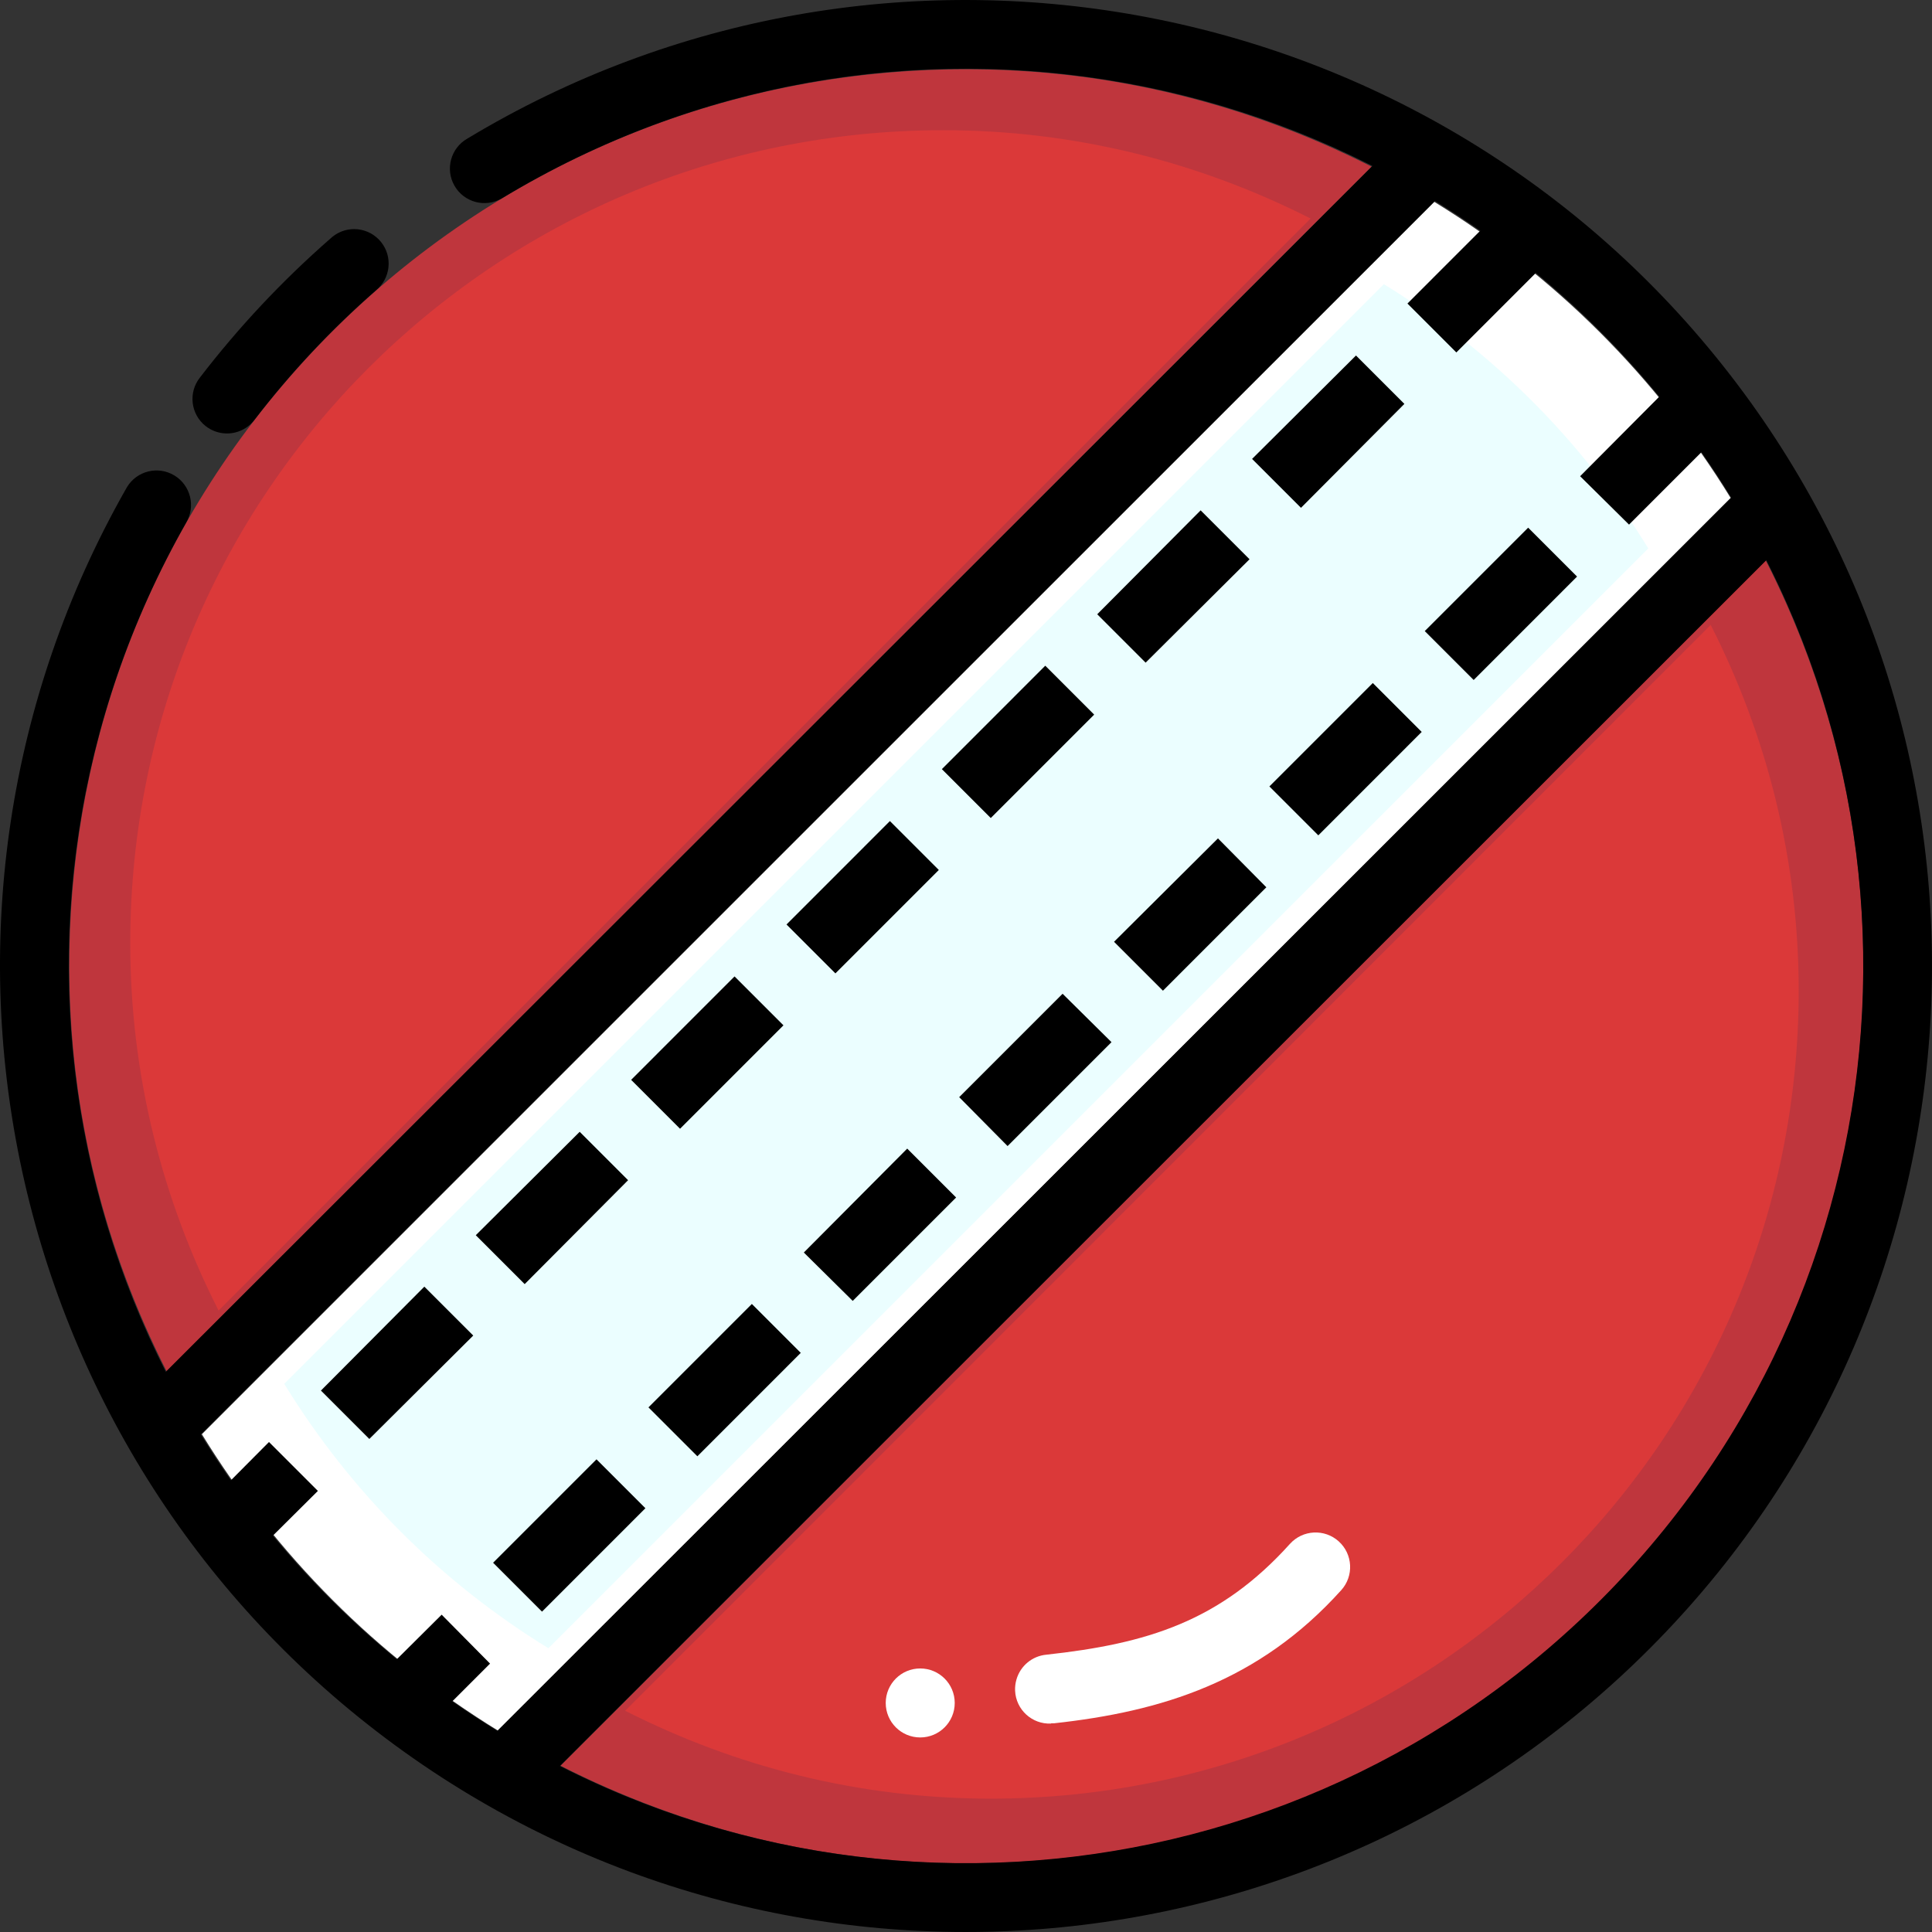 <!DOCTYPE svg PUBLIC "-//W3C//DTD SVG 1.1//EN" "http://www.w3.org/Graphics/SVG/1.1/DTD/svg11.dtd">
<!-- Uploaded to: SVG Repo, www.svgrepo.com, Transformed by: SVG Repo Mixer Tools -->
<svg height="800px" width="800px" version="1.1" id="Layer_1" xmlns="http://www.w3.org/2000/svg" xmlns:xlink="http://www.w3.org/1999/xlink" viewBox="0 0 447.973 447.973" xml:space="preserve" fill="#000000">
<rect x="0" y="0" width="447.973" height="447.973" fill="#333333" stroke="none"/>
<g id="SVGRepo_bgCarrier" stroke-width="0"/>
<g id="SVGRepo_tracerCarrier" stroke-linecap="round" stroke-linejoin="round"/>
<g id="SVGRepo_iconCarrier"> <g transform="translate(0 -1020.36)" shape-rendering="auto" image-rendering="auto" color-rendering="auto" color-interpolation="sRGB"> <path style="fill:#bf363d;" d="M224.061,1452.41c-33.913,0-65.824-8.262-94.094-22.625l279.438-279.533 c14.383,28.285,22.656,60.221,22.656,94.156C432.061,1359.377,339.031,1452.41,224.061,1452.41z"/> <path style="fill:#FFFFFF;" d="M115.467,1421.631c-27.984-17.172-51.498-40.727-68.656-68.721l285.75-285.748 c27.992,17.156,51.548,40.67,68.719,68.656L115.467,1421.631L115.467,1421.631z"/> <path style="fill:#bf363d;" d="M38.655,1338.379c-14.328-28.242-22.594-60.102-22.594-93.969c0-114.969,93.03-208.002,208-207.998 c33.868,0,65.727,8.264,93.969,22.594L38.655,1338.381V1338.379z"/> <path style="fill:#EBFEFF;" d="M127.163,1402.537c-24.969-15.322-45.95-36.34-61.26-61.316l254.969-254.969 c24.977,15.309,45.995,36.291,61.316,61.262L127.163,1402.537L127.163,1402.537z"/> <g> <path style="fill:#000000;" d="M341.698,1178.028l23.976-23.977l-11.339-11.34l-23.976,23.977L341.698,1178.028z"/> <path style="fill:#000000;" d="M305.675,1214.051l23.976-23.977l-11.339-11.34l-23.976,23.979L305.675,1214.051z"/> <path style="fill:#000000;" d="M233.628,1286.098l24.095-24.094l-11.339-11.221l-23.976,23.977L233.628,1286.098L233.628,1286.098 z"/> <path style="fill:#000000;" d="M269.651,1250.074l23.976-23.979l-11.22-11.338l-24.095,23.977L269.651,1250.074z"/> <path style="fill:#000000;" d="M377.722,1142.002l23.976-23.977l-11.339-11.338l-23.976,24.094L377.722,1142V1142.002z"/> <path style="fill:#000000;" d="M197.722,1322.002l23.976-23.977l-11.339-11.338l-23.976,24.094L197.722,1322V1322.002z"/> <path style="fill:#000000;" d="M161.698,1358.028l23.976-23.977l-11.339-11.34l-23.976,23.979L161.698,1358.028z"/> <path style="fill:#000000;" d="M125.675,1394.051l23.976-23.977l-11.339-11.34l-23.976,23.977L125.675,1394.051z"/> <path style="fill:#000000;" d="M93.667,1426.059l19.961-19.961l-11.22-11.34l-20.079,19.961L93.667,1426.059L93.667,1426.059z"/> <path style="fill:#000000;" d="M301.659,1138.108l23.976-24.096l-11.22-11.221l-24.095,23.979l11.339,11.34L301.659,1138.108z"/> <path style="fill:#000000;" d="M265.635,1174.012l24.095-23.977l-11.339-11.34l-23.976,24.096l11.22,11.219V1174.012z"/> <path style="fill:#000000;" d="M193.706,1246.059l23.976-23.977l-11.339-11.34l-23.976,23.977L193.706,1246.059z"/> <path style="fill:#000000;" d="M229.73,1210.035l23.976-23.977l-11.339-11.34l-23.976,23.979L229.73,1210.035z"/> <path style="fill:#000000;" d="M337.683,1102.082l23.976-23.979l-11.339-11.338l-23.976,23.977L337.683,1102.082z"/> <path style="fill:#000000;" d="M157.683,1282.082l23.976-23.979l-11.339-11.338l-23.976,23.977L157.683,1282.082z"/> <path style="fill:#000000;" d="M121.659,1318.106l23.976-24.094l-11.22-11.221l-24.094,23.979l11.339,11.338V1318.106z"/> <path style="fill:#000000;" d="M85.636,1354.012l24.094-23.977l-11.339-11.338l-23.976,24.094L85.636,1354.012z"/> <path style="fill:#000000;" d="M53.628,1386.02l20.079-19.961l-11.339-11.34l-19.961,20.08l11.22,11.219L53.628,1386.02z"/> </g> <path style="fill:#db3939;" d="M229.717,1437.41c103.553,0,187.344-83.793,187.344-187.346c0-30.566-7.452-59.334-20.406-84.811 l-251.688,251.779C170.429,1429.973,199.172,1437.41,229.717,1437.41L229.717,1437.41z"/> <g> <path style="fill:#FFFFFF;" d="M213.373,1423.223c-4.418,0-7.999-3.58-8-7.998c0-4.418,3.582-8,8-8h0c4.418,0,8,3.582,8,8l0,0 C221.372,1419.643,217.791,1423.223,213.373,1423.223z"/> <path style="fill:#FFFFFF;" d="M243.717,1420.004c-4.403,0.205-8.14-3.197-8.345-7.602c-0.041-0.883,0.065-1.768,0.314-2.617 c0.905-3.164,3.66-5.449,6.937-5.752c23.238-2.539,40.232-7.66,56.469-25.686c2.96-3.287,8.025-3.553,11.312-0.594 c3.288,2.959,3.554,8.025,0.594,11.313c-19.115,21.223-41.683,28.154-66.594,30.875c-0.229,0.01-0.459,0.01-0.688,0 L243.717,1420.004z"/> </g> <path style="fill:#db3939;" d="M50.68,1324.237c-12.986-25.598-20.477-54.473-20.477-85.166 c0-104.201,84.316-188.52,188.517-188.518c30.696,0,59.57,7.492,85.167,20.479L50.68,1324.239L50.68,1324.237z"/> <g> <path style="fill:#000000;" d="M241.176,1467.672c52.681-4.055,103.954-26.678,143.25-67 c78.591-80.643,85.056-207.266,15.094-295.5c-69.963-88.235-194.752-110.795-291.188-52.658c-3.83,2.203-5.149,7.094-2.945,10.924 c2.203,3.832,7.095,5.15,10.925,2.945c0.102-0.059,0.203-0.119,0.302-0.182c89.651-54.048,205.335-33.12,270.375,48.906 c65.04,82.025,59.031,199.436-14.031,274.404s-190.263,83.998-273.938,21.094s-107.595-178.018-55.875-269.031 c2.279-3.785,1.057-8.701-2.729-10.98s-8.702-1.059-10.981,2.729c-0.068,0.113-0.134,0.229-0.197,0.346 c-55.635,97.902-29.852,222.053,60.156,289.719c45.004,33.834,99.1,48.338,151.781,44.281V1467.672z"/> <path style="fill:#000000;" d="M52.332,1120.86c2.633,0.1,5.145-1.104,6.719-3.217c8.357-10.881,17.762-20.912,28.094-29.938 c3.436-2.777,3.97-7.816,1.192-11.252c-2.778-3.436-7.815-3.971-11.252-1.191c-0.163,0.131-0.32,0.268-0.472,0.412 c-11.126,9.721-21.25,20.502-30.25,32.219c-2.747,3.461-2.168,8.494,1.294,11.24c1.335,1.059,2.973,1.664,4.675,1.729V1120.86z"/> <g> <path style="fill:#000000;" d="M406.082,1131.11l-295.219,295.031l11.313,11.344l295.219-295.063L406.082,1131.11z"/> <path style="fill:#000000;" d="M328.582,1048.485L33.363,1343.516l11.313,11.344l295.219-295.063L328.582,1048.485z"/> </g> </g> </g> </g>
</svg>